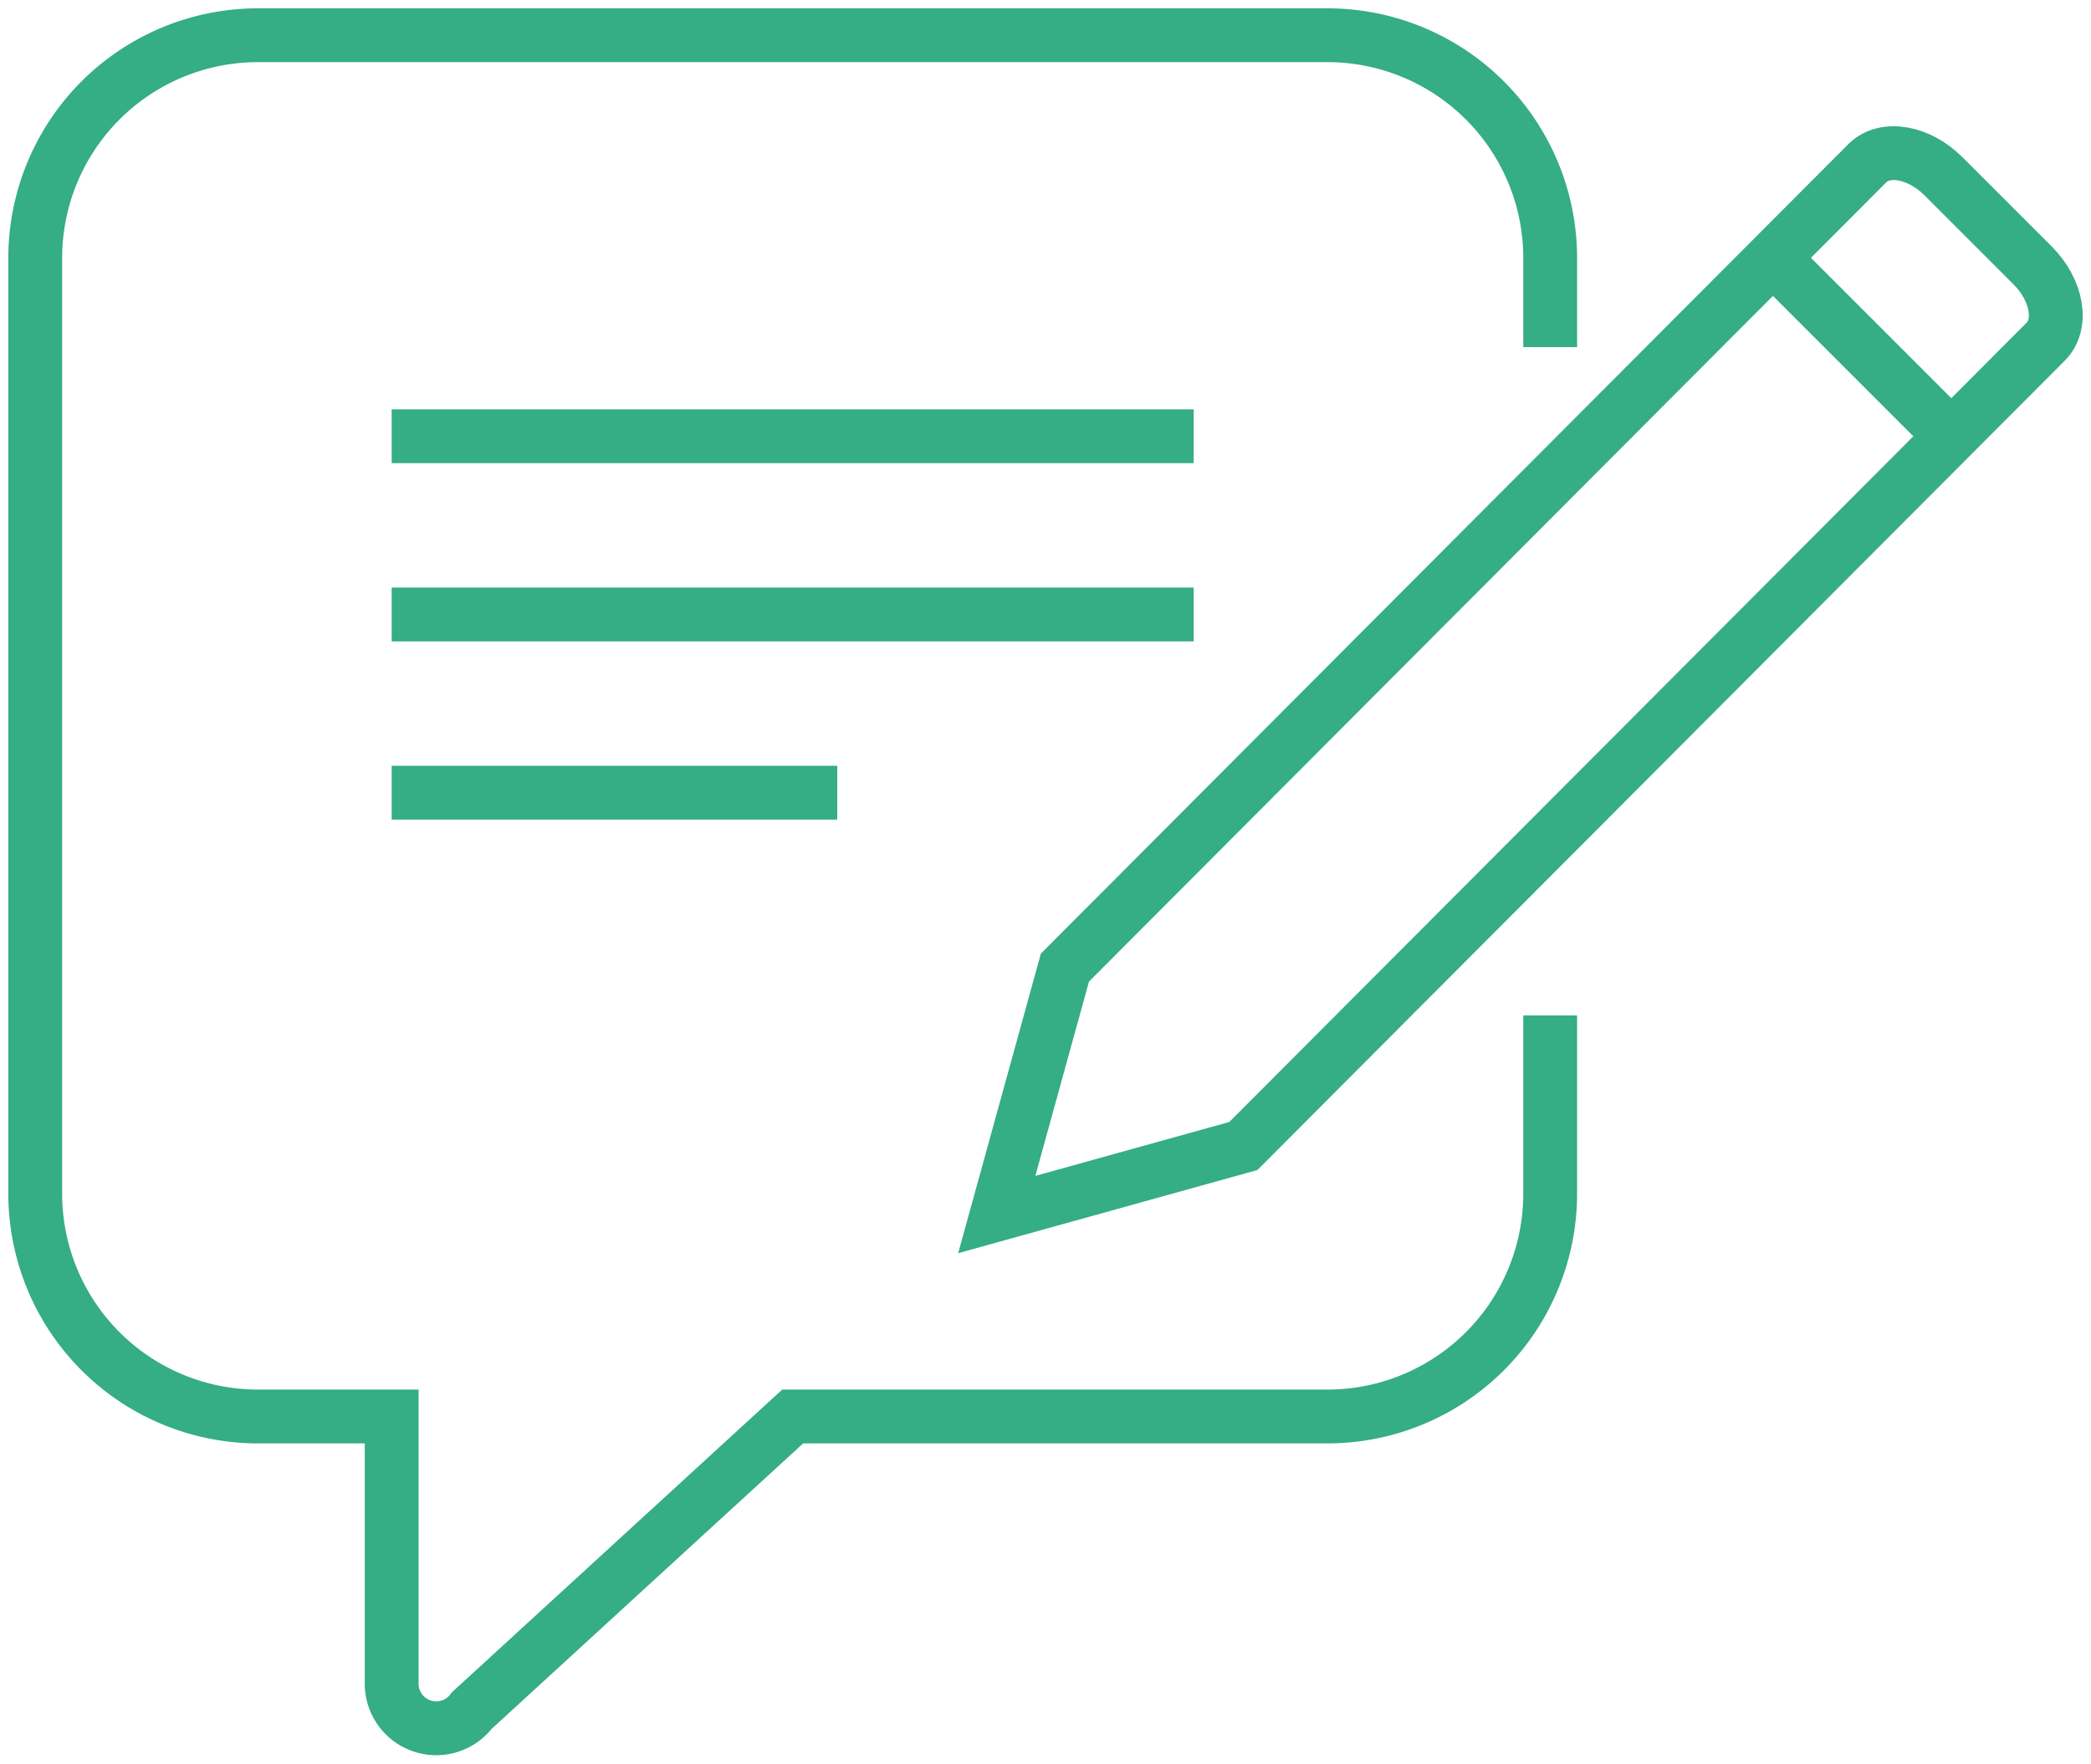 <svg id="Component_25_1" data-name="Component 25 – 1" xmlns="http://www.w3.org/2000/svg" xmlns:xlink="http://www.w3.org/1999/xlink" width="233.125" height="196.624" viewBox="0 0 233.125 196.624">
  <defs>
    <clipPath id="clip-path">
      <rect id="Rectangle_302" data-name="Rectangle 302" width="233.125" height="196.624" fill="none" stroke="#707070" stroke-width="6"/>
    </clipPath>
  </defs>
  <g id="Group_890" data-name="Group 890" clip-path="url(#clip-path)">
    <path id="Path_1061" data-name="Path 1061" d="M464.78,57.619,375.319,147.3l-7.6,27.531,27.493-7.64L484.674,77.51c1.938-1.942,1.283-5.743-1.464-8.49l-9.947-9.946C470.516,56.328,466.719,55.676,464.78,57.619Z" transform="translate(-256.591 -39.425)" fill="none" stroke="#35ad85" stroke-width="6"/>
    <line id="Line_16" data-name="Line 16" x1="19.893" y1="19.891" transform="translate(197.661 28.745)" fill="none" stroke="#35ad85" stroke-width="6"/>
    <path id="Path_1062" data-name="Path 1062" d="M181.9,47.773V37.835A24.835,24.835,0,0,0,157.058,13H37.838A24.835,24.835,0,0,0,13,37.835V142.152a24.841,24.841,0,0,0,24.838,24.841h14.9v29.792a4.969,4.969,0,0,0,8.941,2.987l35.766-32.779h59.61A24.841,24.841,0,0,0,181.9,142.152V122.286" transform="translate(-9.071 -9.072)" fill="none" stroke="#35ad85" stroke-width="6"/>
    <line id="Line_17" data-name="Line 17" x2="89.415" transform="translate(43.669 48.636)" fill="none" stroke="#35ad85" stroke-width="6"/>
    <line id="Line_18" data-name="Line 18" x2="89.415" transform="translate(43.669 68.506)" fill="none" stroke="#35ad85" stroke-width="6"/>
    <line id="Line_19" data-name="Line 19" x2="49.675" transform="translate(43.669 88.376)" fill="none" stroke="#35ad85" stroke-width="6"/>
  </g>
</svg>
